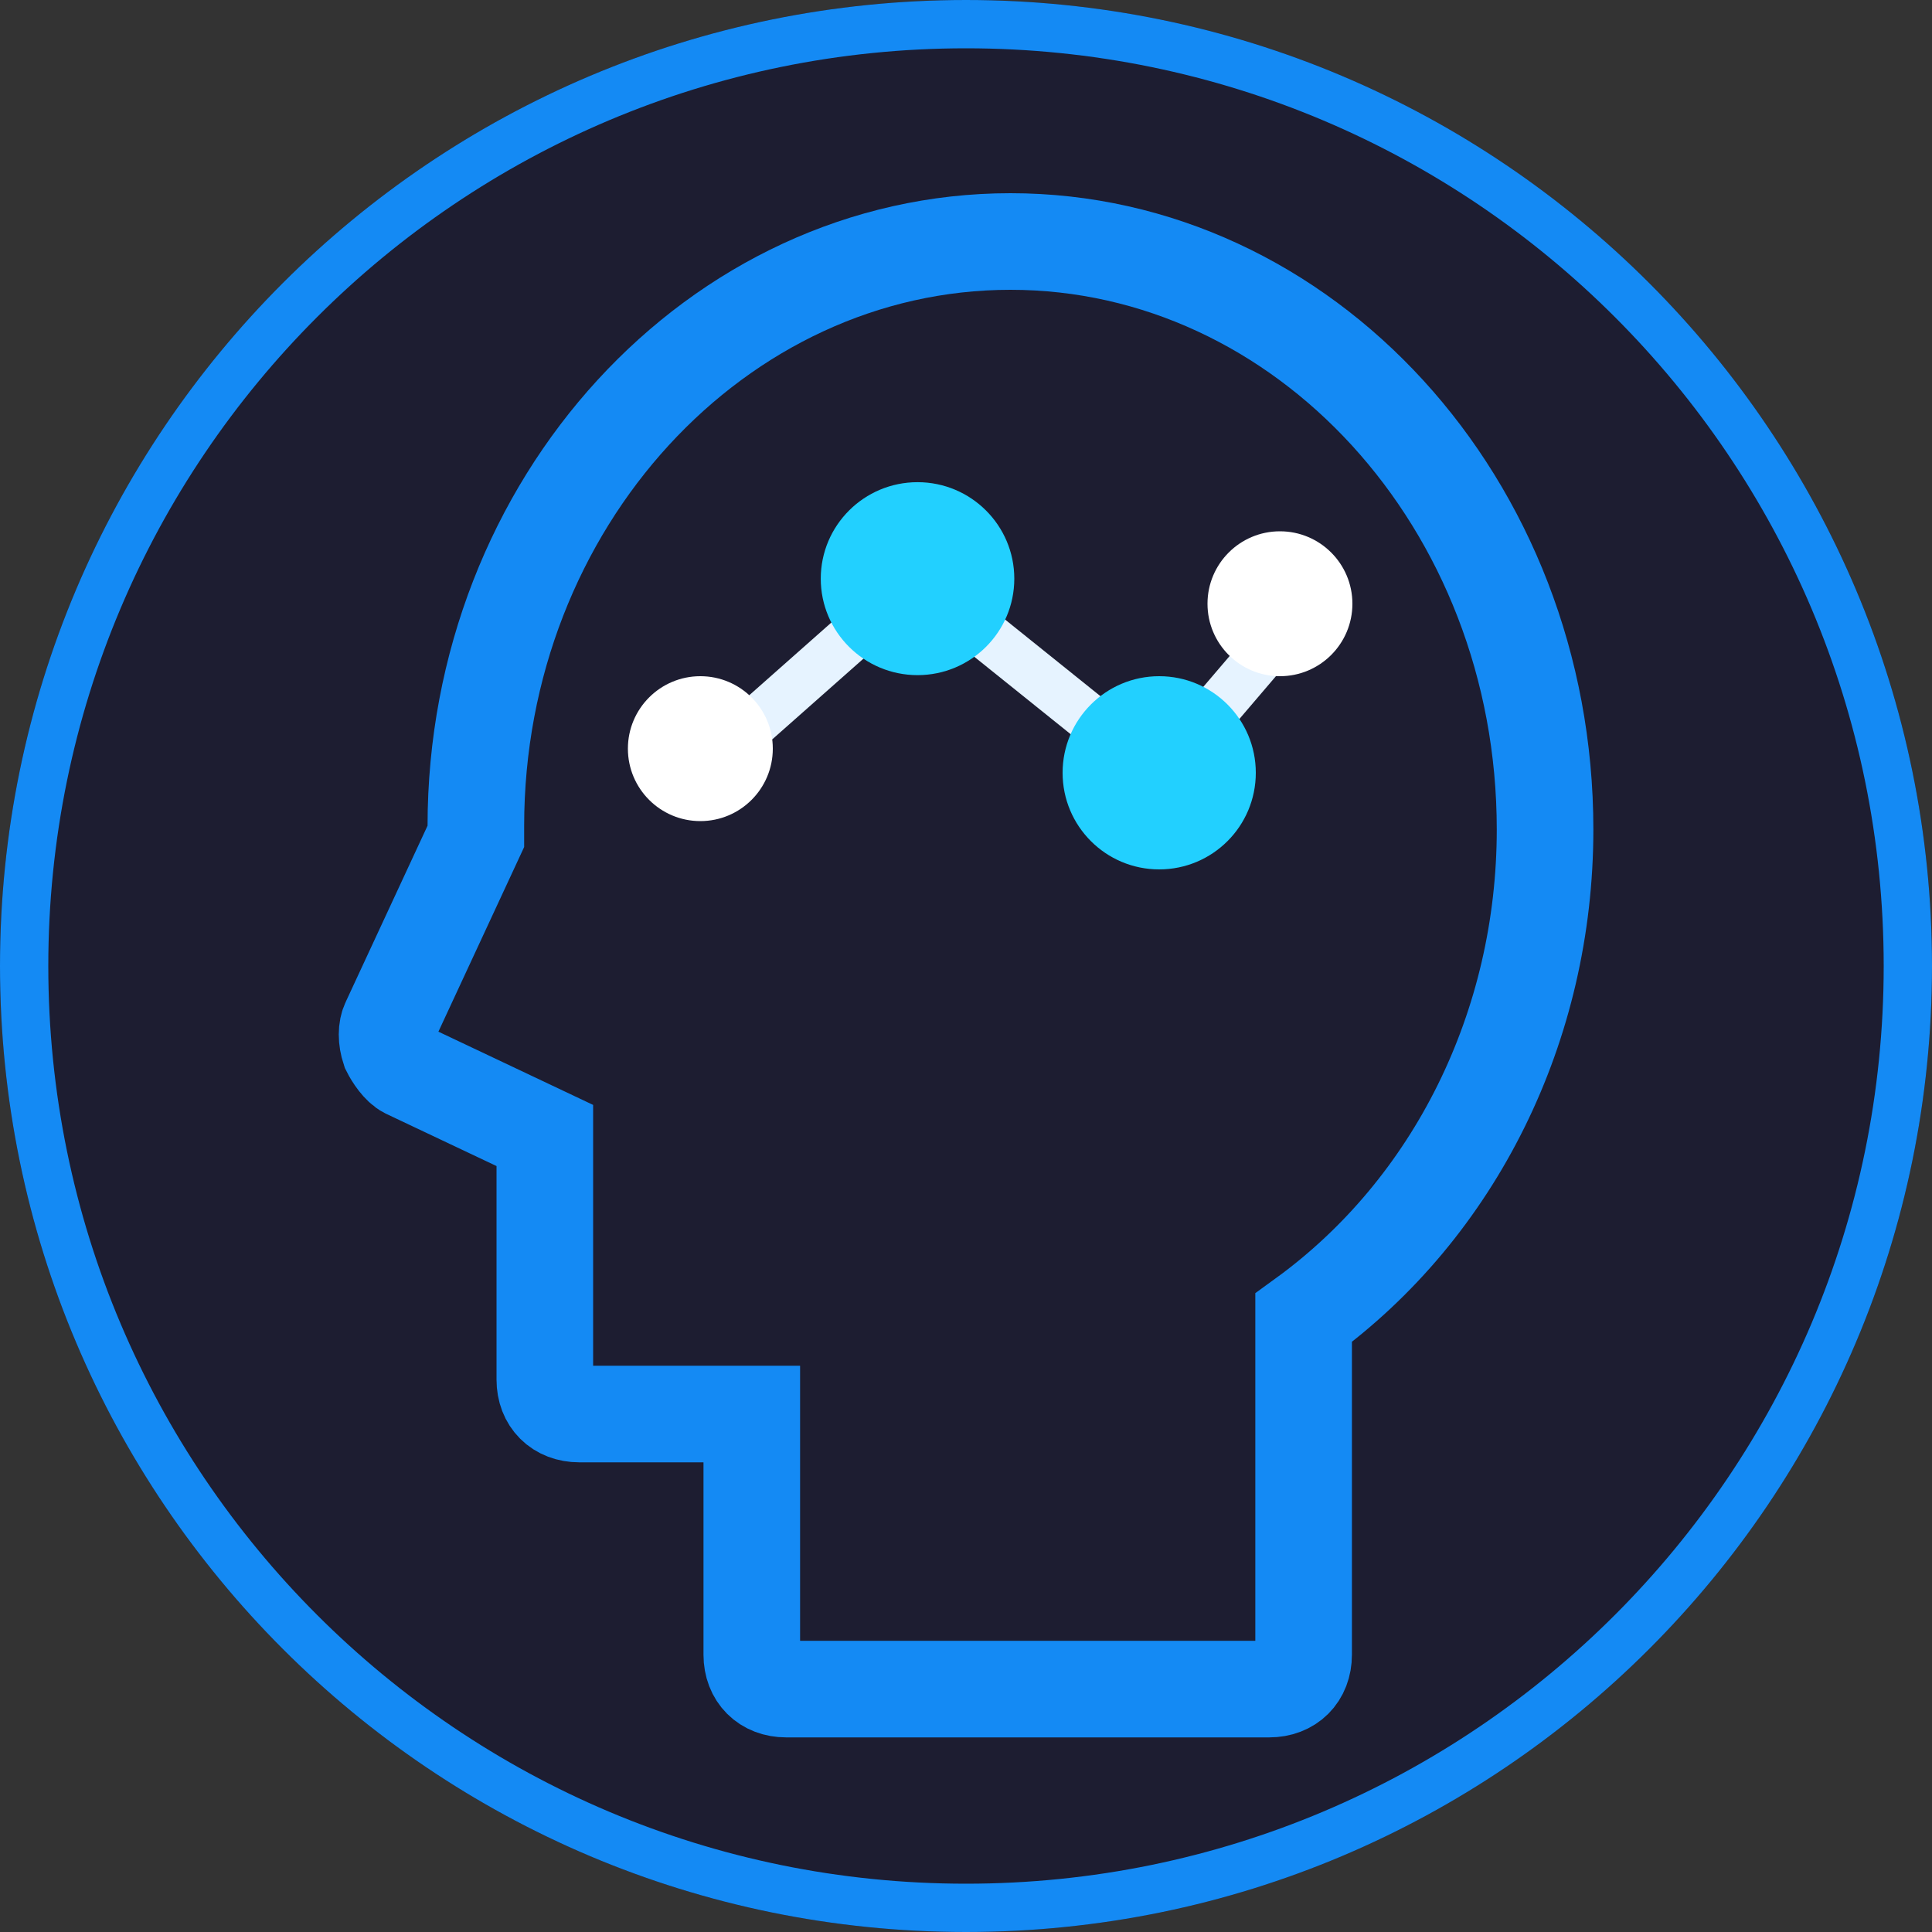 <?xml version="1.0" encoding="UTF-8" standalone="no"?>
<svg width="40px" height="40px" viewBox="0 0 40 40" version="1.1" xmlns="http://www.w3.org/2000/svg" xmlns:xlink="http://www.w3.org/1999/xlink">
    <rect x="0" y="0" width="40" height="40" fill="#333333" stroke="none"/>
    <!-- Generator: Sketch 49.1 (51147) - http://www.bohemiancoding.com/sketch -->
    <title>智能灌溉</title>
    <desc>Created with Sketch.</desc>
    <defs>
        <path d="M0,20 C3.1934505e-15,31.046 8.954,40 20,40 C31.046,40 40,31.046 40,20 C40,8.954 31.046,6.386901e-16 20,0 C8.954,-6.386901e-16 7.66428119e-15,8.954 0,20 Z" id="path-1"></path>
    </defs>
    <g id="视觉" stroke="none" stroke-width="1" fill="none" fill-rule="evenodd">
        <g id="3智能灌溉列表-copy" transform="translate(-574, -419)">
            <g id="Group" transform="translate(0, 317)">
                <g transform="translate(80, 22)" id="智能灌溉">
                    <g transform="translate(494, 80)">
                        <g id="Shape" fill-rule="nonzero">
                            <use fill="#1D1D31" fill-rule="evenodd" xlink:href="#path-1"></use>
                            <path stroke="#148AF4" stroke-width="1" d="M0.5,20 C0.5,30.77 9.23,39.5 20,39.5 C30.77,39.5 39.5,30.77 39.5,20 C39.5,9.23 30.77,0.5 20,0.5 C9.23,0.5 0.5,9.23 0.5,20 Z"></path>
                        </g>
                        <polyline id="Path-3" stroke="#E6F3FF" points="15.294 15.255 18.976 11.996 24.014 16.043 26.661 12.944"></polyline>
                        <circle id="Oval-3" fill="#FFFFFF" cx="14.5" cy="15.5" r="1.5"></circle>
                        <circle id="Oval-3" fill="#FFFFFF" cx="26.5" cy="12.5" r="1.5"></circle>
                        <path d="M20.921,5 C14.851,5 9.852,10.41 9.852,17.102 L9.852,17.316 L8.067,21.16 C7.996,21.303 7.996,21.516 8.067,21.73 C8.138,21.872 8.281,22.086 8.424,22.157 L11.28,23.509 L11.28,28.564 C11.28,28.991 11.566,29.276 11.994,29.276 L15.565,29.276 L15.565,34.259 C15.565,34.686 15.85,34.971 16.279,34.971 L26.276,34.971 C26.705,34.971 26.99,34.686 26.99,34.259 L26.99,27.283 C30.132,25.004 31.989,21.231 31.989,17.174 C31.989,10.41 26.99,5 20.921,5 Z" id="Shape" stroke="#148AF4" stroke-width="2" fill-rule="nonzero"></path>
                        <path d="M16.993,11.981 C16.993,13.084 17.89,13.978 18.997,13.978 C20.103,13.978 21,13.084 21,11.981 C21,10.878 20.103,9.983 18.997,9.983 C17.89,9.983 16.993,10.878 16.993,11.981 Z" id="Shape" fill="#22D0FF" fill-rule="nonzero"></path>
                        <path d="M22,16 C22,17.105 22.895,18 24,18 C25.105,18 26,17.105 26,16 C26,14.895 25.105,14 24,14 C22.895,14 22,14.895 22,16 Z" id="Shape" fill="#22D0FF" fill-rule="nonzero"></path>
                    </g>
                </g>
            </g>
        </g>
    </g>
</svg>